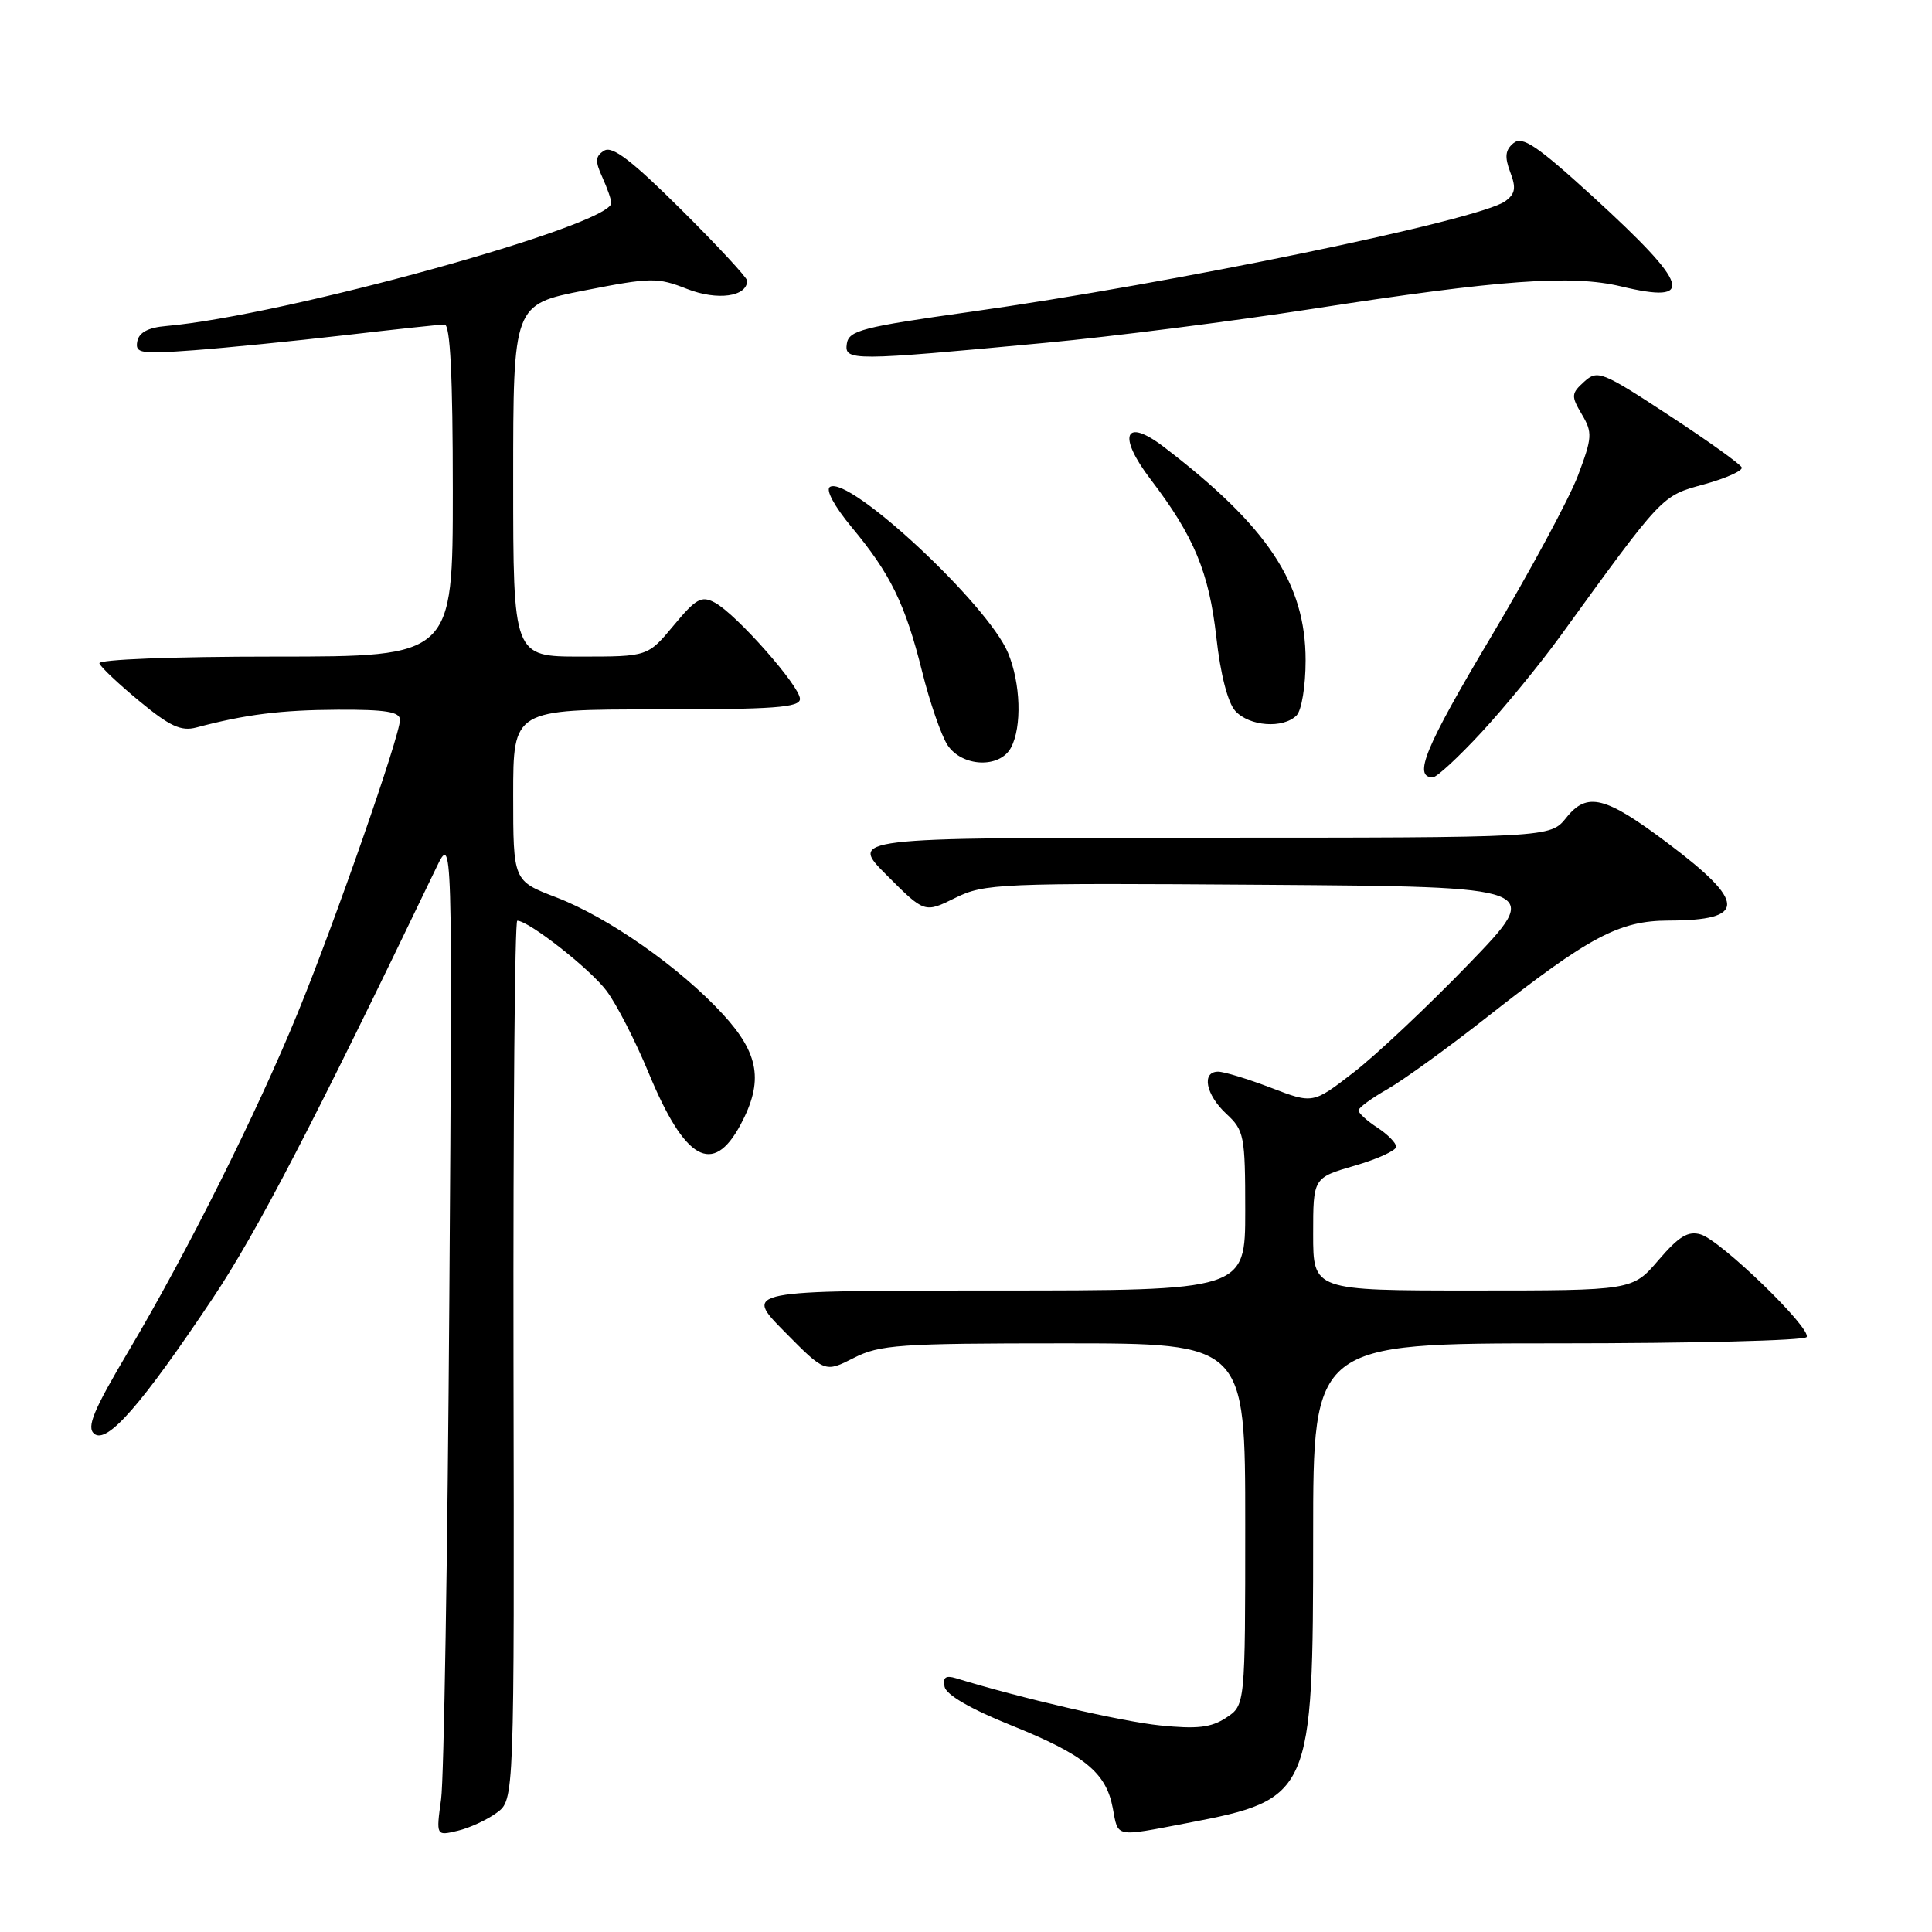 <?xml version="1.0" encoding="UTF-8" standalone="no"?>
<!DOCTYPE svg PUBLIC "-//W3C//DTD SVG 1.1//EN" "http://www.w3.org/Graphics/SVG/1.1/DTD/svg11.dtd" >
<svg xmlns="http://www.w3.org/2000/svg" xmlns:xlink="http://www.w3.org/1999/xlink" version="1.1" viewBox="0 0 256 256">
 <g >
 <path fill="currentColor"
d=" M 65.82 240.20 C 68.15 238.50 68.15 238.50 68.04 180.25 C 67.99 148.21 68.21 122.00 68.54 122.00 C 70.05 122.00 78.19 128.38 80.36 131.28 C 81.70 133.05 84.20 137.94 85.94 142.14 C 90.75 153.78 94.46 155.88 98.13 149.02 C 101.20 143.28 100.61 139.62 95.76 134.36 C 90.07 128.18 80.57 121.53 73.66 118.89 C 68.00 116.72 68.00 116.72 68.00 105.36 C 68.00 94.00 68.00 94.00 87.00 94.00 C 102.57 94.00 106.00 93.75 106.00 92.61 C 106.00 90.92 97.56 81.37 94.72 79.85 C 92.95 78.90 92.23 79.30 89.26 82.88 C 85.83 87.00 85.83 87.00 76.92 87.00 C 68.00 87.00 68.00 87.00 68.00 63.67 C 68.00 40.34 68.00 40.34 77.42 38.49 C 86.27 36.75 87.11 36.74 91.05 38.29 C 95.06 39.86 99.00 39.32 99.00 37.19 C 99.00 36.79 95.06 32.54 90.25 27.76 C 83.72 21.27 81.13 19.29 80.06 19.96 C 78.88 20.69 78.83 21.34 79.81 23.48 C 80.46 24.92 81.00 26.45 81.00 26.90 C 81.00 29.84 37.58 41.84 22.01 43.20 C 19.63 43.40 18.41 44.06 18.19 45.24 C 17.89 46.82 18.61 46.93 25.68 46.41 C 29.98 46.09 38.97 45.19 45.66 44.42 C 52.35 43.64 58.32 43.00 58.91 43.00 C 59.66 43.00 60.00 49.83 60.00 65.00 C 60.00 87.00 60.00 87.00 36.42 87.00 C 22.86 87.00 12.98 87.38 13.17 87.90 C 13.35 88.40 15.75 90.66 18.50 92.93 C 22.49 96.23 24.00 96.93 26.00 96.40 C 32.52 94.67 37.15 94.08 44.75 94.04 C 51.11 94.01 53.00 94.32 53.00 95.38 C 53.00 97.47 44.40 122.13 39.49 134.12 C 34.03 147.48 24.74 166.05 17.07 178.96 C 12.37 186.88 11.44 189.12 12.48 189.98 C 14.18 191.39 18.75 186.16 28.21 172.00 C 34.07 163.22 41.46 148.99 57.80 115.00 C 59.96 110.50 59.96 110.50 59.54 172.00 C 59.31 205.82 58.82 235.70 58.45 238.39 C 57.78 243.27 57.78 243.27 60.64 242.59 C 62.21 242.22 64.55 241.14 65.82 240.20 Z  M 157.34 241.56 C 173.75 238.42 174.00 237.85 174.00 203.48 C 174.00 178.00 174.00 178.00 206.44 178.00 C 224.28 178.00 239.11 177.63 239.39 177.17 C 240.09 176.05 228.03 164.37 225.36 163.57 C 223.68 163.07 222.46 163.82 219.76 166.97 C 216.31 171.00 216.31 171.00 195.15 171.00 C 174.00 171.00 174.00 171.00 174.00 163.53 C 174.00 156.06 174.00 156.06 179.50 154.46 C 182.53 153.58 185.00 152.45 185.00 151.95 C 185.00 151.45 183.88 150.31 182.50 149.41 C 181.12 148.51 180.00 147.48 180.01 147.13 C 180.01 146.79 181.74 145.51 183.86 144.31 C 185.97 143.10 191.93 138.79 197.10 134.72 C 210.60 124.10 214.55 122.00 221.09 121.98 C 231.47 121.96 231.45 119.59 220.98 111.72 C 212.70 105.49 210.30 104.89 207.54 108.35 C 205.42 111.00 205.42 111.00 158.97 111.00 C 112.52 111.00 112.52 111.00 117.52 115.99 C 122.51 120.99 122.51 120.99 126.57 118.98 C 130.44 117.07 132.31 116.99 167.56 117.24 C 204.50 117.50 204.50 117.50 194.62 127.73 C 189.18 133.36 182.31 139.83 179.35 142.11 C 173.97 146.27 173.97 146.27 168.40 144.13 C 165.33 142.96 162.19 142.00 161.41 142.00 C 159.17 142.00 159.77 145.06 162.50 147.59 C 164.86 149.78 165.00 150.49 165.00 160.45 C 165.00 171.00 165.00 171.00 131.78 171.00 C 98.57 171.00 98.57 171.00 103.94 176.44 C 109.31 181.88 109.31 181.88 113.12 179.94 C 116.57 178.18 119.14 178.00 140.96 178.00 C 165.00 178.00 165.00 178.00 165.00 201.98 C 165.00 225.95 165.00 225.95 162.47 227.61 C 160.48 228.92 158.62 229.13 153.72 228.63 C 148.61 228.11 135.26 225.02 126.66 222.37 C 125.30 221.96 124.91 222.26 125.16 223.50 C 125.37 224.57 128.63 226.46 133.93 228.59 C 143.71 232.53 146.56 234.85 147.45 239.58 C 148.19 243.53 147.62 243.42 157.34 241.56 Z  M 196.30 97.04 C 199.33 93.77 203.99 88.08 206.66 84.41 C 220.41 65.44 220.13 65.73 225.79 64.18 C 228.70 63.38 230.95 62.37 230.79 61.94 C 230.63 61.51 226.29 58.40 221.14 55.03 C 212.25 49.20 211.68 48.98 209.91 50.58 C 208.19 52.14 208.16 52.47 209.60 54.90 C 211.03 57.32 210.99 57.96 209.09 63.01 C 207.95 66.03 202.74 75.70 197.50 84.50 C 188.83 99.05 187.20 103.00 189.86 103.00 C 190.37 103.00 193.27 100.32 196.30 97.04 Z  M 133.96 99.07 C 135.43 96.32 135.25 90.53 133.56 86.49 C 130.88 80.06 112.50 62.95 109.97 64.52 C 109.37 64.89 110.56 67.09 112.83 69.83 C 117.99 76.02 119.94 80.01 122.18 88.96 C 123.20 93.06 124.72 97.44 125.54 98.71 C 127.47 101.64 132.47 101.85 133.96 99.07 Z  M 171.80 94.80 C 172.47 94.13 173.00 90.91 173.00 87.50 C 173.00 77.30 167.98 69.74 154.20 59.21 C 149.01 55.24 148.02 57.70 152.47 63.53 C 158.22 71.06 160.20 75.83 161.17 84.43 C 161.71 89.32 162.69 93.10 163.68 94.20 C 165.54 96.25 170.02 96.58 171.80 94.80 Z  M 138.50 45.43 C 147.30 44.61 163.28 42.57 174.00 40.91 C 198.81 37.06 208.25 36.38 214.80 37.95 C 224.75 40.34 223.95 37.83 211.04 26.03 C 203.64 19.28 201.72 17.99 200.55 18.96 C 199.45 19.87 199.35 20.78 200.11 22.80 C 200.92 24.91 200.78 25.69 199.45 26.66 C 196.05 29.15 155.40 37.55 128.50 41.33 C 114.28 43.33 112.47 43.79 112.21 45.54 C 111.87 47.85 112.83 47.84 138.50 45.43 Z "/>
</g>
</svg>